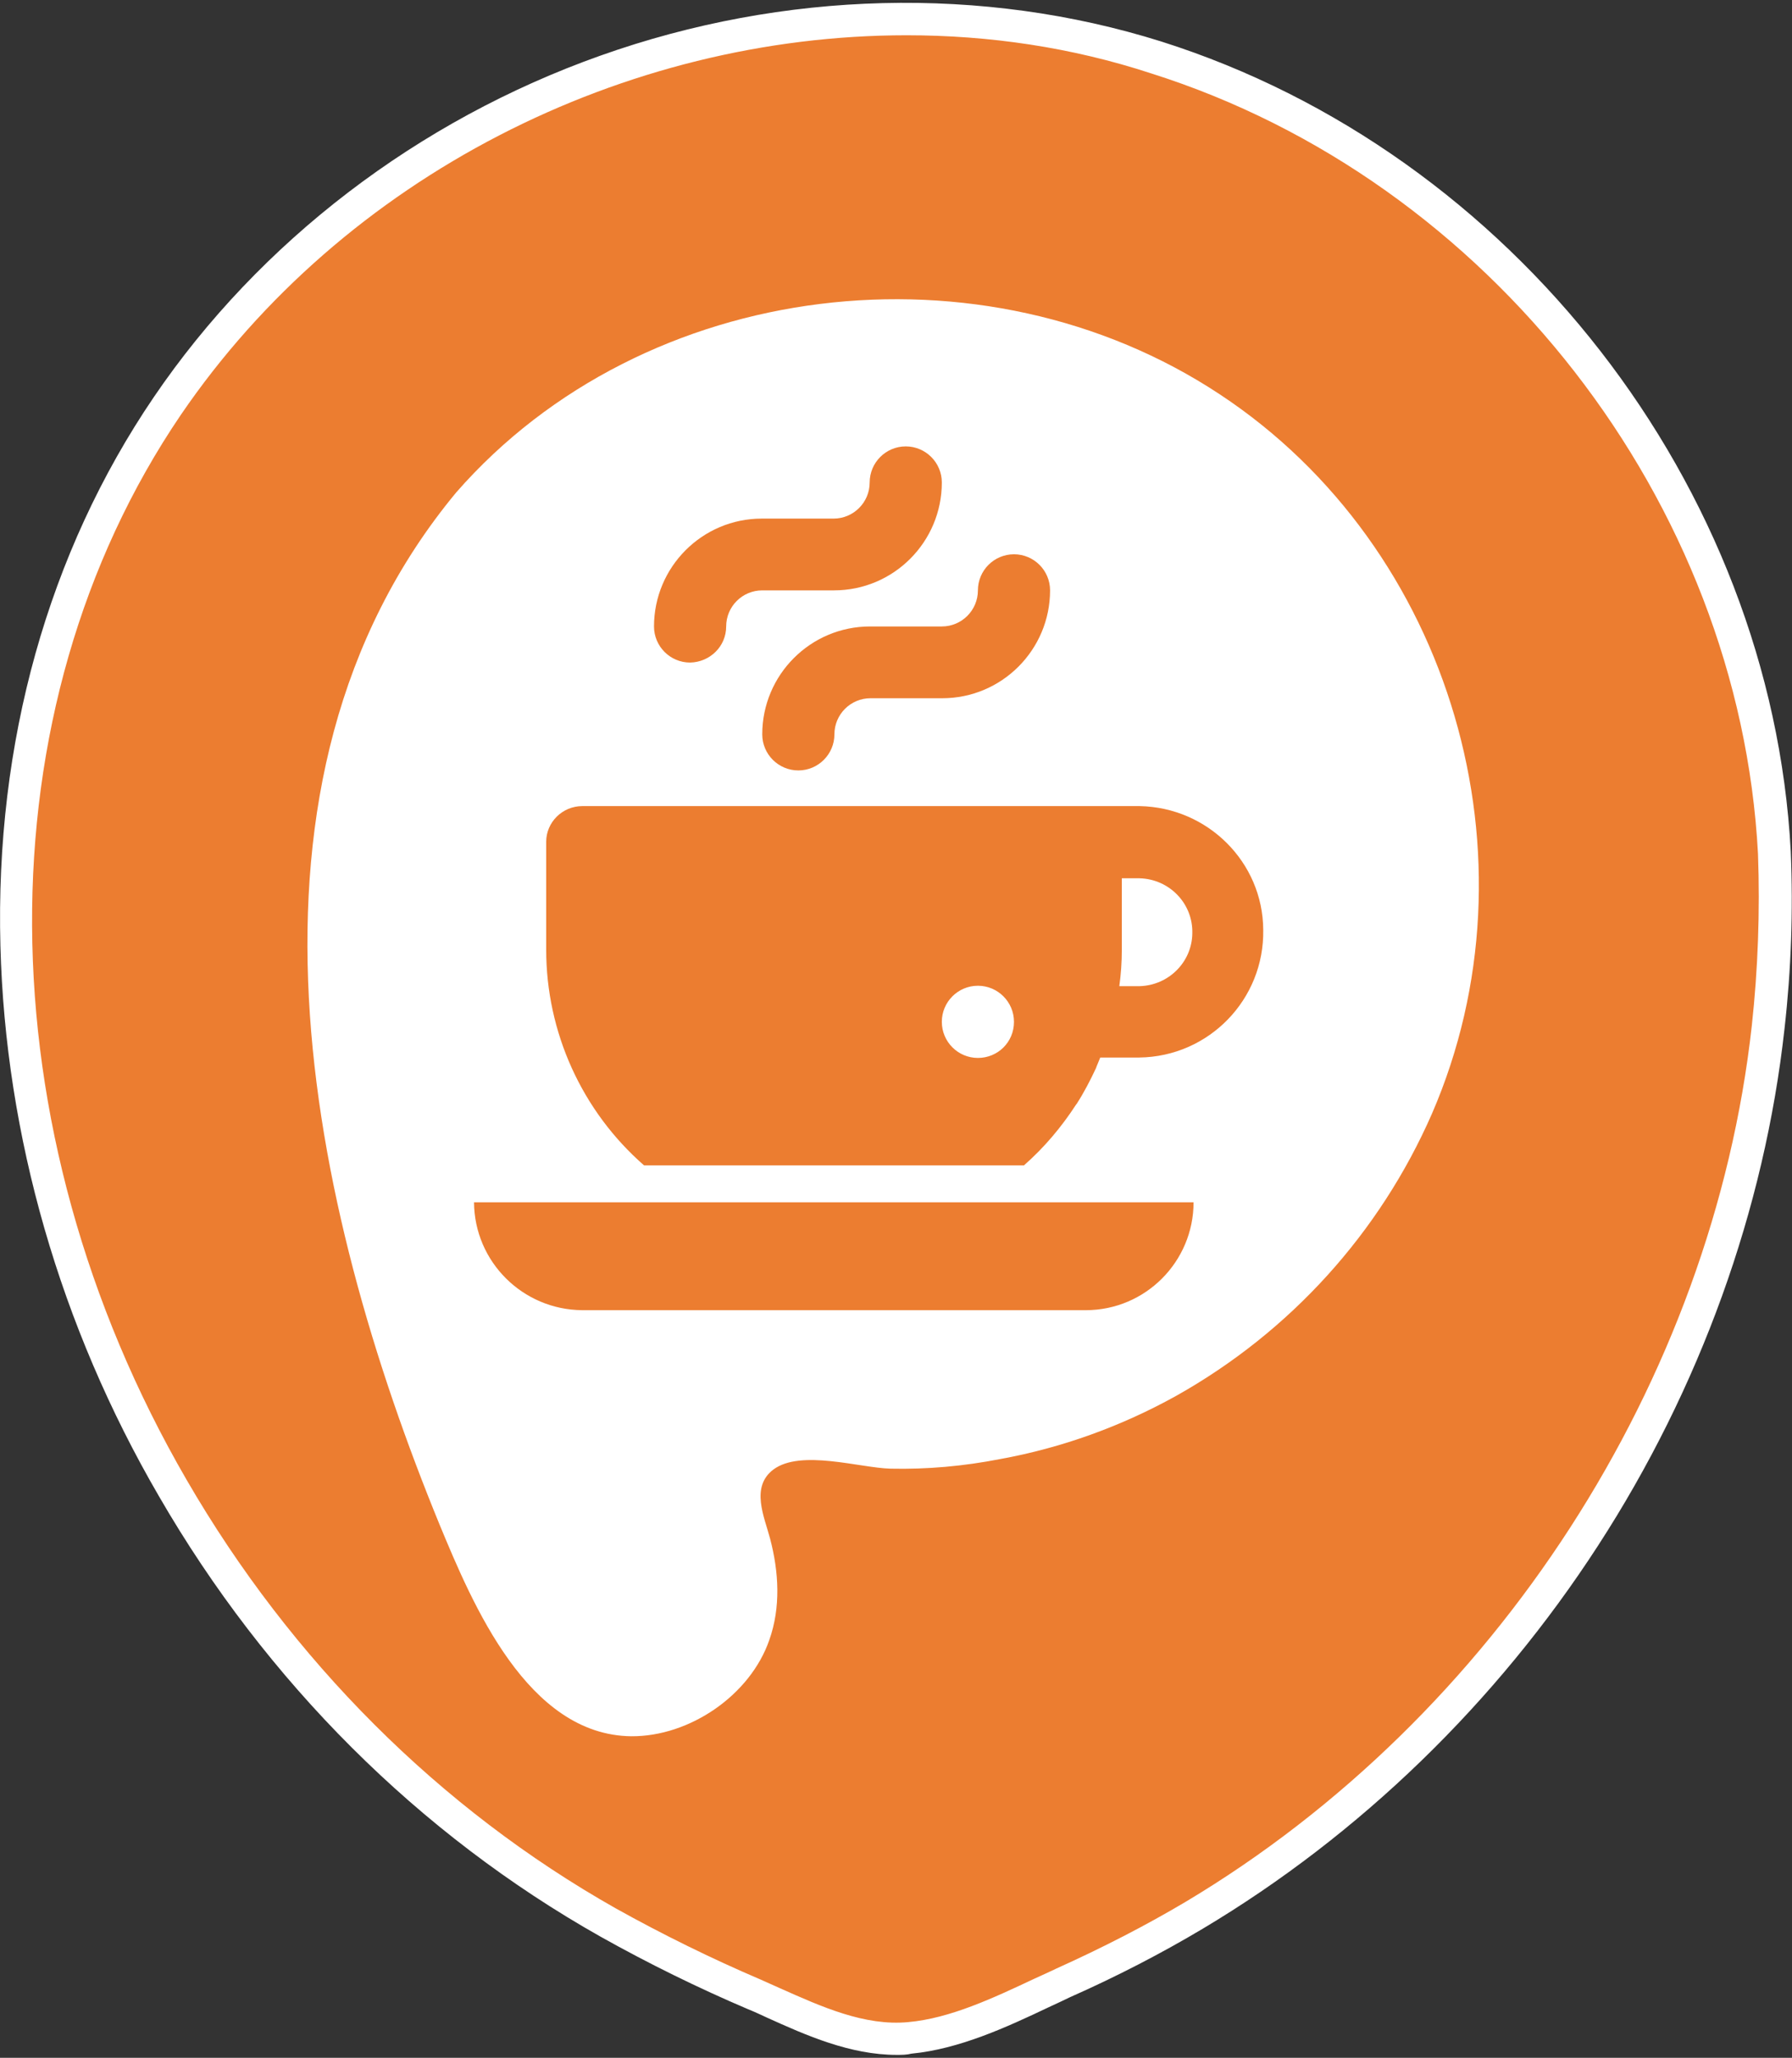 <?xml version="1.0" encoding="utf-8"?>
<!-- Generator: Adobe Illustrator 24.0.0, SVG Export Plug-In . SVG Version: 6.00 Build 0)  -->
<svg version="1.1" id="Capa_1" xmlns="http://www.w3.org/2000/svg" xmlns:xlink="http://www.w3.org/1999/xlink" x="0px" y="0px"
	 viewBox="0 0 432.1 496" style="enable-background:new 0 0 432.1 496;" xml:space="preserve">
<rect x="0" y="0" width="432.1" height="496" fill="#333333" stroke="none"/>
<style type="text/css">
	.st0{fill:#EC7D30;}
	.st1{fill:#FFFFFF;}
	.st2{fill:#929292;}
	.st3{fill:#D32F2F;}
	.st4{fill:#4CAF50;}
</style>
<g>
	<g>
		<path class="st0" d="M427.9,205.5C423.3,118.7,361.6,40,278.8,13.8c-87.5-27.6-187,8.4-238.4,84.1c-52.8,77.8-44.5,182,1.3,260.8
			c25,43.2,61.5,80.1,105,104.8c11.4,6.4,23.2,12.2,35.3,17.3c11.8,5.1,24.4,11.8,37.6,10.5c12.7-1.2,25.5-8.1,36.9-13.3
			c10.8-4.8,21.4-10.2,31.6-16.3c75.9-45.3,128.7-126.2,138.4-214.1C428,233.7,428.5,219.5,427.9,205.5z"/>
		<path class="st1" d="M216.2,495.3c-11.2,0-21.8-4.7-31.3-9c-1.5-0.7-3-1.4-4.5-2c-12-5.1-24-11-35.6-17.5
			C101,442.1,64.2,405.4,38.3,360.6C14.5,319.7,1.3,273.8,0.1,228c-1.3-49,11.5-94.8,37-132.3C62.6,58.2,100.8,29,144.8,13.4
			C189-2.3,237-3.5,280,10c84.7,26.8,147.1,107.1,151.8,195.2l0,0c0.6,14.3,0.1,28.6-1.5,42.7c-4.8,43.6-20.4,86.8-45,124.7
			c-24.5,37.8-57.4,69.7-95.3,92.3c-9.9,5.9-20.7,11.5-32,16.5c-1.6,0.8-3.4,1.6-5.1,2.4c-10.1,4.8-21.6,10.1-33.1,11.2
			C218.6,495.3,217.4,495.3,216.2,495.3z M218.6,8.5C150.6,8.5,82.9,42.4,43.6,100c-48.3,71.1-47.8,171.9,1.4,256.7
			c25.2,43.5,61,79.3,103.5,103.3c11.3,6.3,23.1,12.1,34.8,17.1c1.6,0.7,3.1,1.4,4.7,2.1c10.1,4.5,20.5,9.2,31,8.2
			c10.1-0.9,20.5-5.8,30.5-10.5c1.8-0.8,3.5-1.6,5.2-2.4c11.1-5,21.6-10.4,31.2-16.1c74.7-44.6,127-125.5,136.5-211.1
			c1.5-13.7,2-27.7,1.5-41.5c-4.5-84.9-64.7-162.3-146.3-188.1C258.4,11.4,238.5,8.5,218.6,8.5z"/>
	</g>
	<path class="st1" d="M110,118.7c45.4-51.9,127.1-61.4,184.2-23.6c56,37,77.7,111.9,51.1,173.3c-12.6,28.8-34.2,52.6-61.6,68
		c-13.3,7.4-27.7,12.6-42.6,15.3c-8.7,1.7-17.6,2.5-26.4,2.3c-7.4-0.2-21.6-4.7-28.2,0.2c-5.6,4.2-2.2,11.4-0.8,16.7
		c2.1,8,2.6,16.5-0.2,24.4c-4.6,13.3-19.2,23.3-33.3,23.2c-25-0.3-38.2-31.7-46.2-51C74.5,290.7,52.1,188.5,110,118.7z"/>
	<g>
		<g id="_03-cup_1_">
			<g id="Glyph_1_">
				<path class="st0" d="M175.1,151c0-4.8,3.9-8.7,8.7-8.7h17.3c14.4,0,26-11.7,26-26v0c0-4.8-3.9-8.7-8.7-8.7h0
					c-4.8,0-8.7,3.9-8.7,8.7v0c0,4.8-3.9,8.7-8.7,8.7h-17.3c-14.4,0-26,11.7-26,26v0c0,4.8,3.9,8.7,8.7,8.7h0
					C171.2,159.6,175.1,155.8,175.1,151L175.1,151z"/>
				<path class="st0" d="M209.8,151c-14.4,0-26,11.7-26,26v0c0,4.8,3.9,8.7,8.7,8.7h0c4.8,0,8.7-3.9,8.7-8.7v0
					c0-4.8,3.9-8.7,8.7-8.7h17.3c14.4,0,26-11.7,26-26l0,0c0-4.8-3.9-8.7-8.7-8.7h0c-4.8,0-8.7,3.9-8.7,8.7l0,0
					c0,4.8-3.9,8.7-8.7,8.7H209.8z"/>
				<path class="st0" d="M274.8,194.3H140.4c-4.8,0-8.7,3.9-8.7,8.6c0,0,0,0,0,0v26c0,19.9,8.6,38.9,23.6,52h91.6
					c4.9-4.3,9.1-9.3,12.6-14.7l0.1-0.1c1.8-2.8,3.3-5.7,4.7-8.7c0-0.1,0.1-0.2,0.1-0.3c0.3-0.7,0.6-1.5,0.9-2.2h9.4
					c16.8-0.2,30.2-14,29.9-30.8C304.5,207.8,291.2,194.6,274.8,194.3L274.8,194.3z M235.8,255c-4.8,0-8.7-3.9-8.7-8.7
					c0-4.8,3.9-8.7,8.7-8.7c4.8,0,8.7,3.9,8.7,8.7c0,0,0,0,0,0C244.5,251.2,240.6,255,235.8,255C235.8,255,235.8,255,235.8,255
					L235.8,255z M274.8,237.7h-4.9c0.4-2.9,0.6-5.8,0.6-8.7v-17.3h4.3c7.2,0.2,12.9,6.1,12.7,13.3
					C287.4,231.9,281.8,237.5,274.8,237.7z"/>
				<path class="st0" d="M140.4,315.8h121.4c14.4,0,26-11.7,26-26H114.3C114.4,304.1,126,315.7,140.4,315.8z"/>
			</g>
		</g>
	</g>
</g>
</svg>

